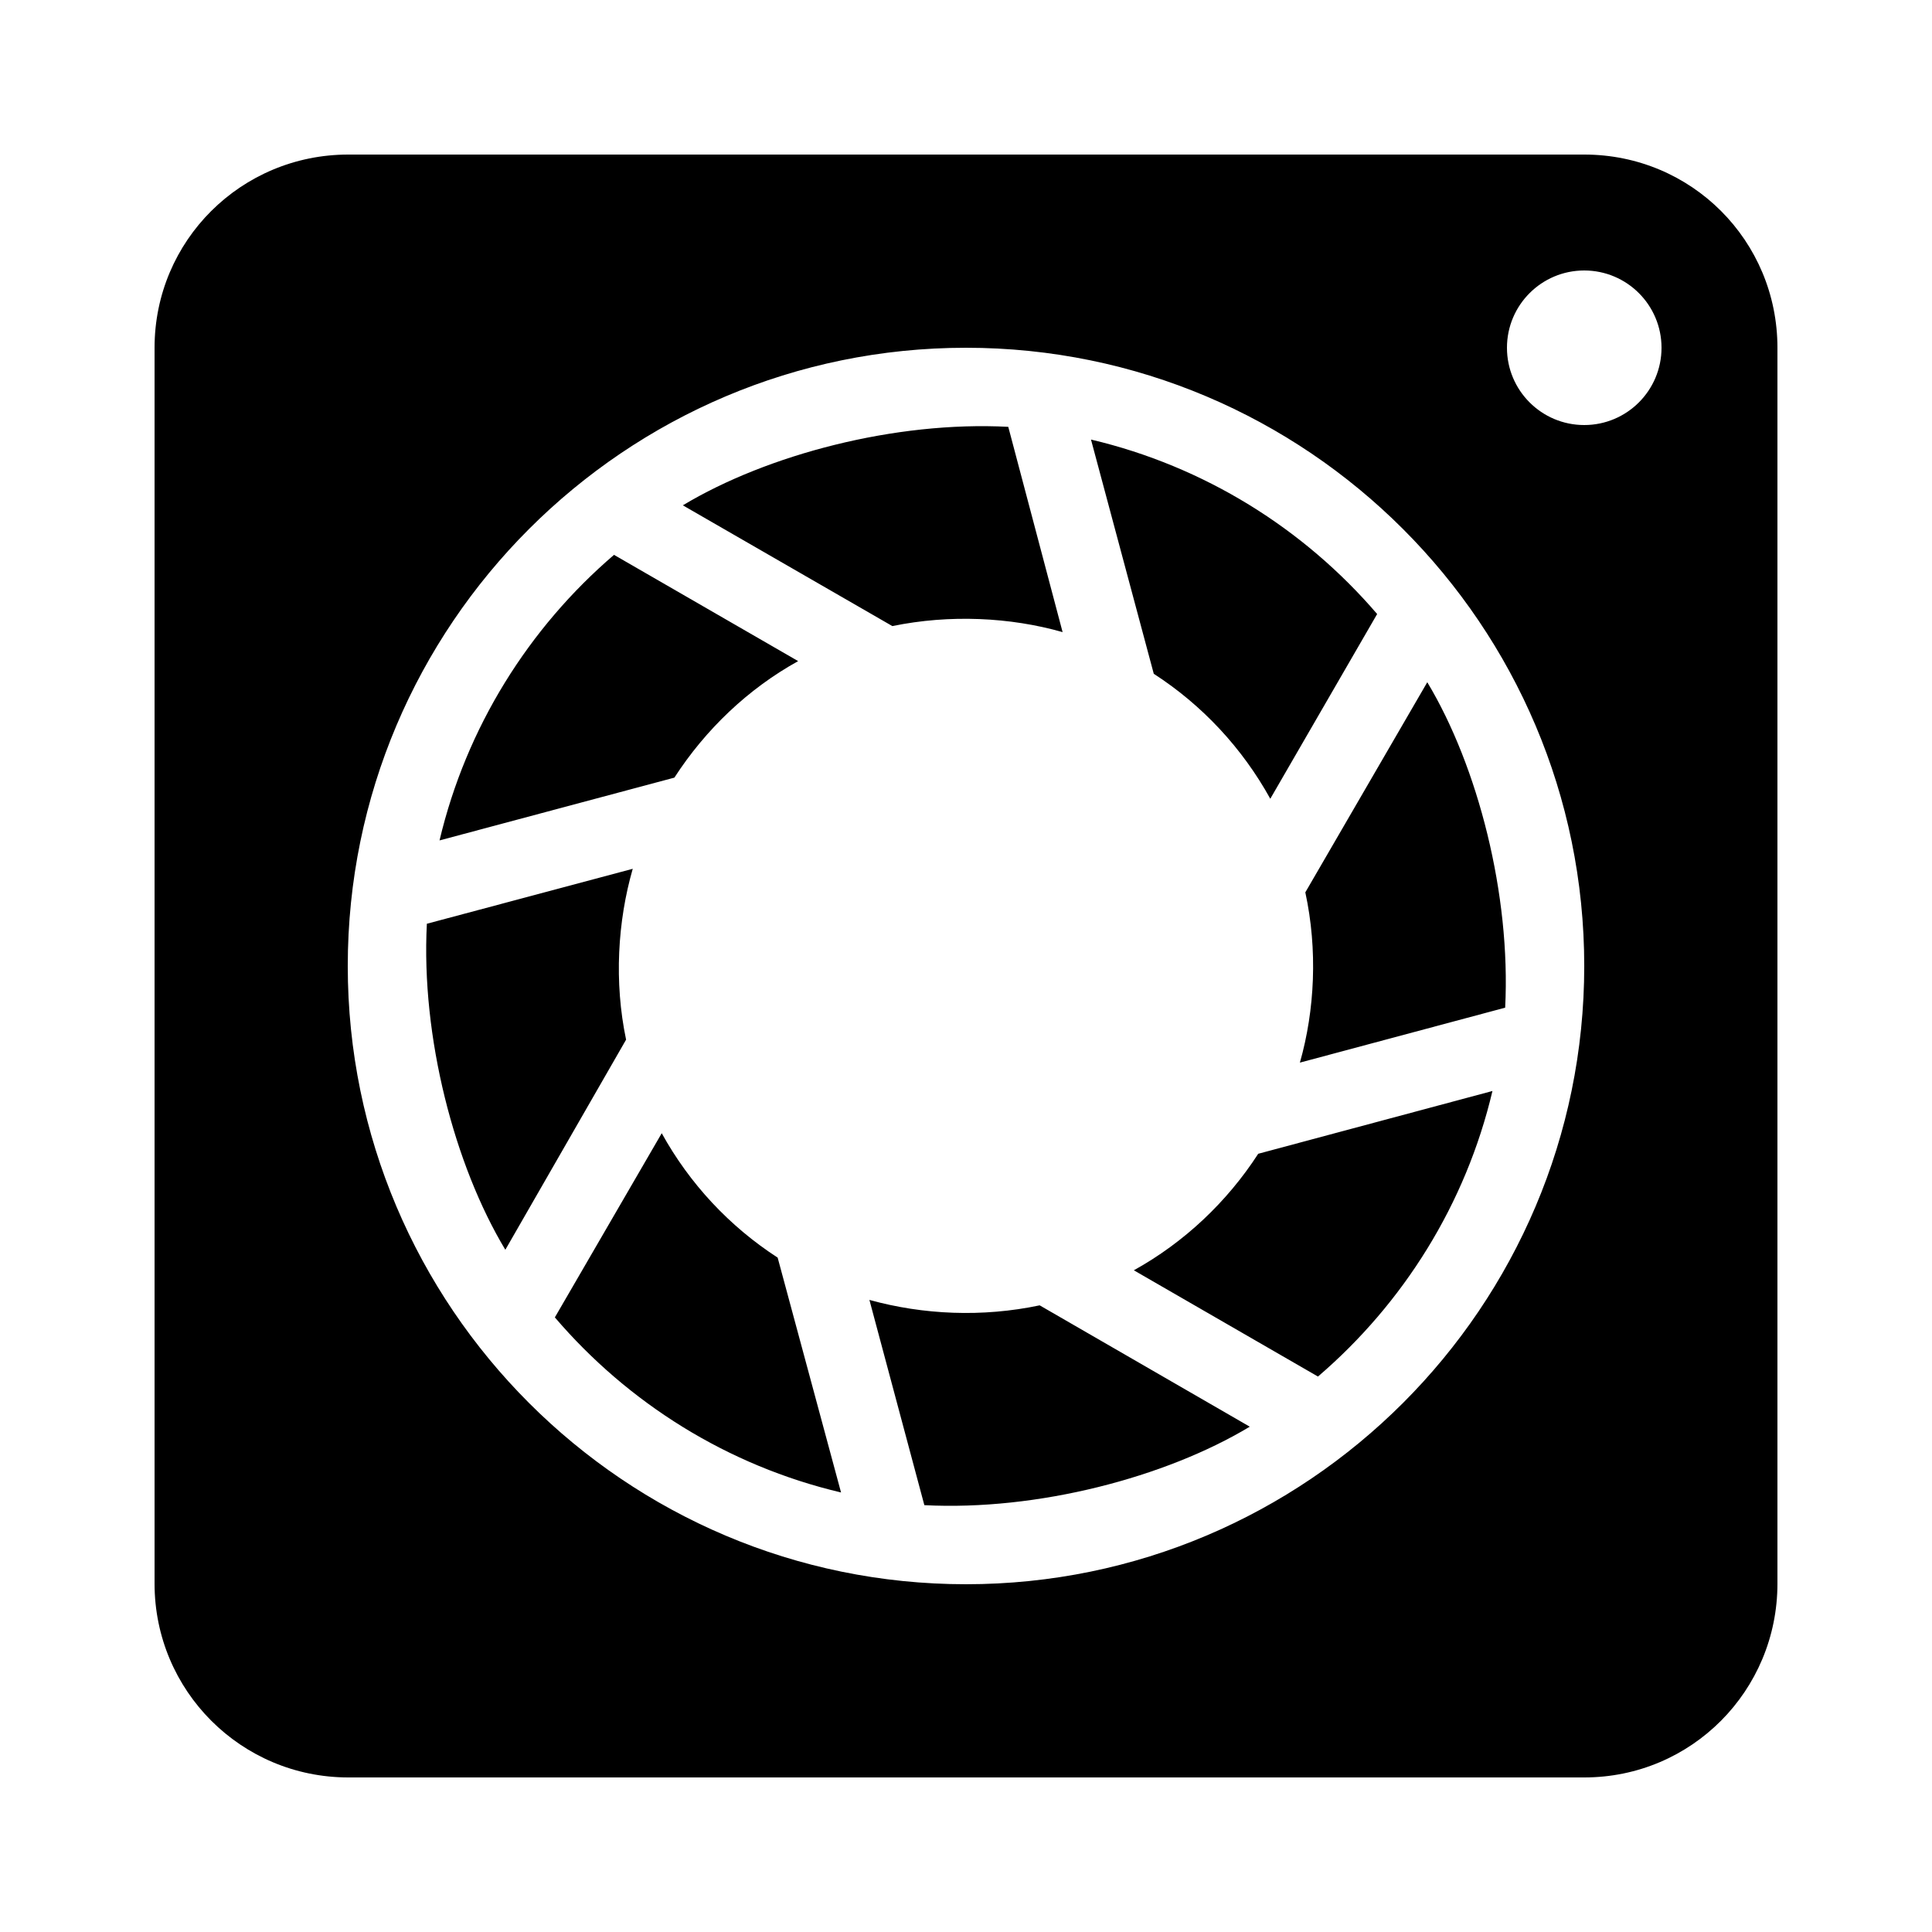 <svg height="300" viewBox="0 0 100 100" width="300" xmlns="http://www.w3.org/2000/svg"><path d="m18.031 960.362c-5.55 0-10.031 4.458-10.031 10v63.969c0 5.542 4.481 10.031 10.031 10.031h63.969c5.55 0 10-4.489 10-10.031v-63.969c0-5.542-4.45-10-10-10zm63.969 6c2.209 0 4 1.791 4 4s-1.791 4-4 4c-2.209 0-4-1.791-4-4s1.791-4 4-4zm-32 4c17.649 0 32 14.351 32 32 0 17.649-14.351 32-32 32-17.649 0-32-14.351-32-32 0-17.649 14.351-32 32-32zm-14.656 8.156 10.844 6.25c2.972-.612 6.1-.46 8.812.312l-2.812-10.625c-5.847-.308-12.471 1.435-16.844 4.062zm21.125-3.406 3.25 12.125c2.508 1.619 4.583 3.848 6.031 6.469l5.531-9.562c-3.79-4.421-8.948-7.648-14.812-9.031zm-24.688 5.969c-4.414 3.783-7.645 8.929-9.031 14.781l12.156-3.25c1.613-2.491 3.803-4.588 6.406-6.031zm42.094 6.594-6.312 10.875c.644 2.973.493 6.093-.281 8.813l10.625-2.844c.296-5.841-1.405-12.479-4.031-16.844zm-41.125 9.656-10.656 2.844c-.305 5.856 1.427 12.497 4.062 16.875l6.25-10.875c-.626-2.987-.439-6.12.344-8.844zm44.5 11.5-12.125 3.25c-1.614 2.494-3.831 4.587-6.438 6.031l9.531 5.5c4.417-3.789 7.649-8.921 9.031-14.781zm-43 2.188-5.531 9.531c3.791 4.433 8.937 7.677 14.813 9.062l-3.281-12.156c-2.498-1.618-4.556-3.825-6-6.438zm10.75 8.625 2.844 10.625c5.845.301 12.475-1.433 16.844-4.062l-10.875-6.281c-2.959.625-6.023.492-8.812-.281z" transform="translate(0 -952.362)"/></svg>